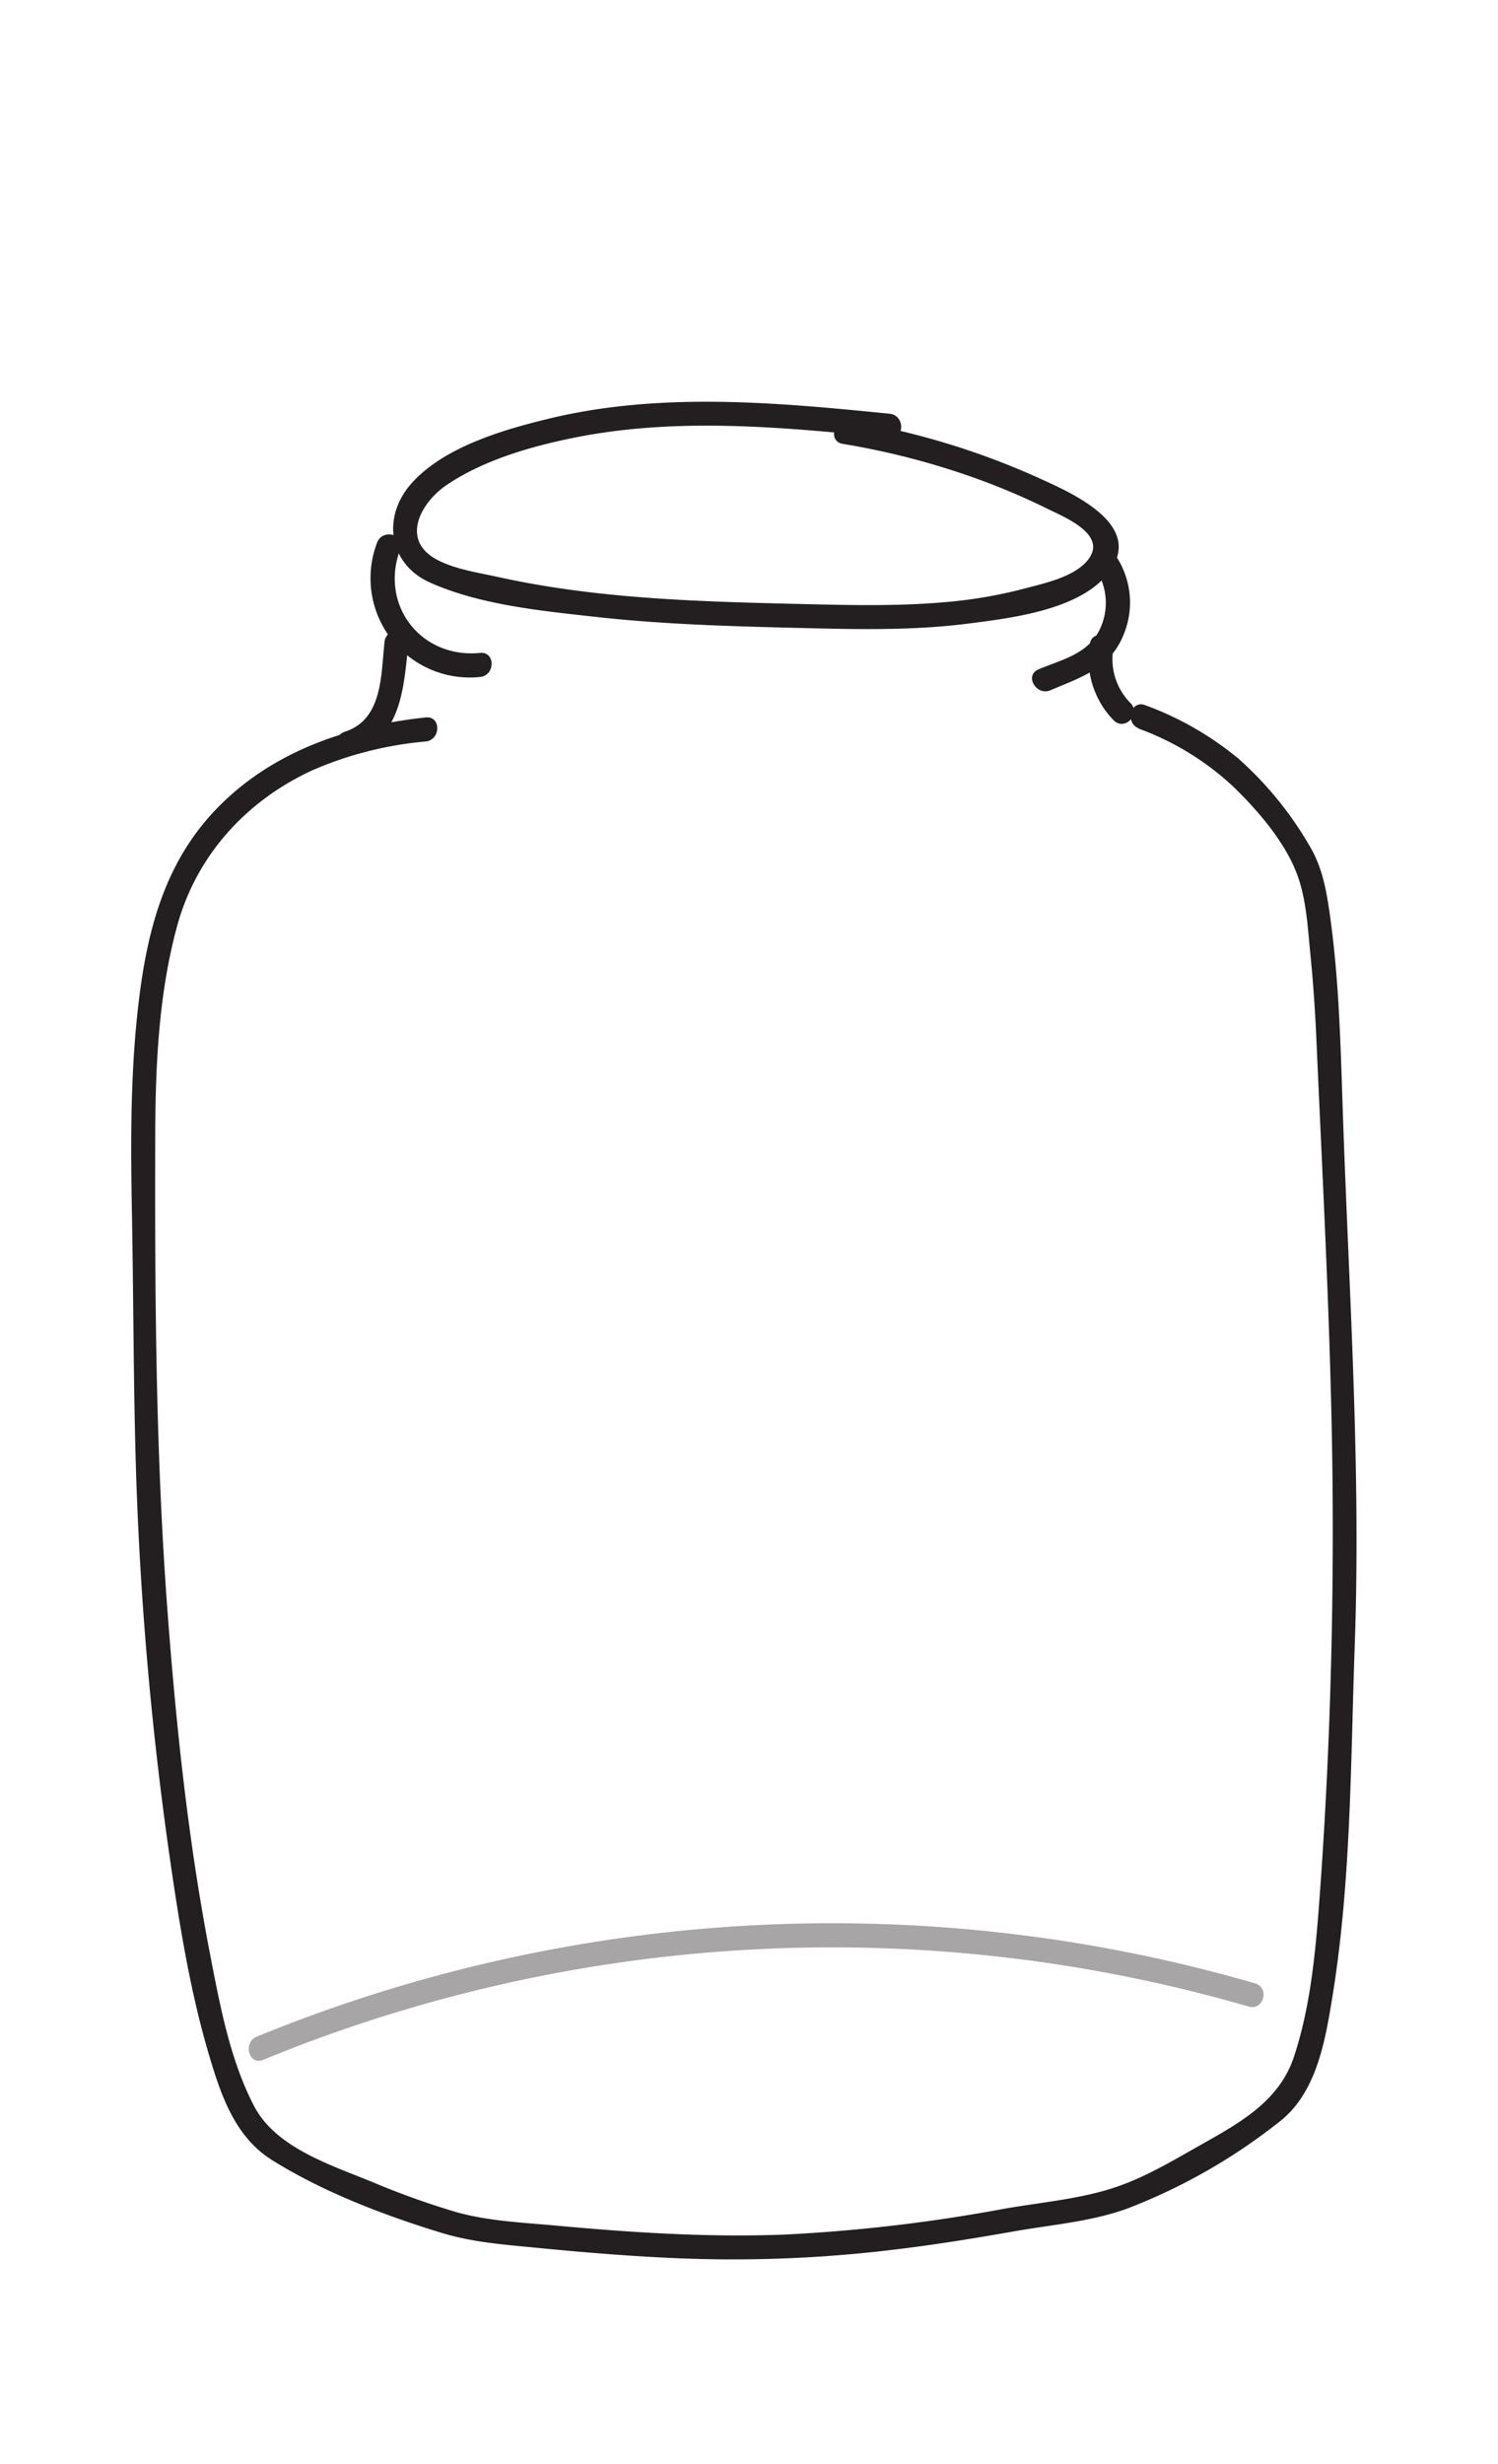 <svg id="Layer_1" data-name="Layer 1" xmlns="http://www.w3.org/2000/svg" viewBox="0 0 311.45 512.17"><defs><style>.cls-1{fill:#231f20;}.cls-2{opacity:0.4;}</style></defs><title>makeyouown</title><path class="cls-1" d="M185,86c-23.45-2.35-47.64-4.59-70.81,1-9.56,2.31-22,5.92-28.74,13.59-6.11,7-4.59,16.7,4,20.52,10.51,4.68,23.42,5.89,34.76,7.15,13.13,1.45,26.35,1.87,39.54,2.2,12.67.31,25.42.75,38-.9,8.79-1.14,22.61-2.82,28.6-10.34,7.9-9.91-7.06-16.54-14.06-19.72a158.18,158.18,0,0,0-39.74-12.06c-3.15-.52-4.5,4.3-1.33,4.82A158.06,158.06,0,0,1,204.45,100c4.54,1.69,9,3.62,13.32,5.75,4,1.94,13.09,5.67,8,11.12-3,3.2-8.8,4.4-12.87,5.49a96.28,96.28,0,0,1-16.78,2.83c-9.51.82-19.08.6-28.62.38-21.39-.51-43-1-64-5.65-4.14-.92-9.07-1.61-12.84-3.69-7.52-4.18-3-12,2.39-15.55,7.75-5.16,17.53-7.94,26.57-9.75,21.49-4.29,43.75-2.09,65.36.07,3.19.32,3.17-4.69,0-5Z"/><path class="cls-1" d="M78.41,112.77a20.64,20.64,0,0,0,21.41,27.94c3.17-.31,3.21-5.31,0-5-12.32,1.22-21-10-16.58-21.61,1.14-3-3.7-4.32-4.83-1.33Z"/><path class="cls-1" d="M227.2,117.44a12.76,12.76,0,0,1,1.34,13.61c-2.55,5-7.9,6.07-12.66,8.1-2.95,1.26-.41,5.56,2.52,4.32,6.47-2.76,12.4-4.52,15.23-11.6a17.43,17.43,0,0,0-2.11-17c-1.92-2.53-6.27,0-4.32,2.52Z"/><path class="cls-1" d="M79.94,133.44c-.73,6.8-.34,16.12-8.26,18.66-3.05,1-1.75,5.81,1.33,4.82,10.59-3.4,10.93-14.11,11.93-23.48.34-3.2-4.67-3.18-5,0Z"/><path class="cls-1" d="M226.6,133.81a18.3,18.3,0,0,0,4.93,15.89c2.24,2.32,5.78-1.22,3.54-3.54a12.94,12.94,0,0,1-3.65-11c.48-3.15-4.34-4.5-4.82-1.33Z"/><path class="cls-1" d="M236.72,151.44a57.72,57.72,0,0,1,20,12.36c4.91,4.79,10.38,11.2,12.86,17.68,2,5.15,2.3,11.19,2.84,16.62.6,5.94,1,11.9,1.27,17.86,1.44,32.88,3.3,65.9,3.4,98.81.08,25.9-.76,52.2-2.62,78.05-.84,11.54-1.78,23.56-5.42,34.62-3.25,9.89-12.29,14.31-20.9,19.23-4.93,2.8-10,5.73-15.37,7.65-7.47,2.69-16.11,3.4-23.92,4.76a340.32,340.32,0,0,1-45.66,5.38c-15.79.61-31.58-.39-47.3-1.84-7.11-.66-14.38-.92-21.27-2.9a167.74,167.74,0,0,1-17.24-6.19c-8.53-3.51-20-7.07-24.54-15.74-5-9.54-7.11-20.93-9.14-31.41-4.58-23.65-7.12-47.84-8.91-71.84-2.4-32.11-2.61-64.6-2.53-96.79,0-15.09.56-30.69,4.57-45.32s14.37-26,28.08-32.31a75.58,75.58,0,0,1,23.6-6c3.17-.34,3.2-5.34,0-5-15.66,1.67-31,6.7-42.44,17.93C35.22,177.65,31.13,191.1,29.15,205.8c-2.12,15.72-2,31.55-1.7,47.37.31,17.56.29,35.12.83,52.67a728.82,728.82,0,0,0,7.42,83.05c1.89,12.86,4.07,25.81,7.77,38.29,2.48,8.37,5.4,17,13.12,21.82,10.68,6.66,23.3,11.47,35.3,15.13,6.42,1.95,12.93,2.42,19.6,3.07,9.3.91,18.62,1.69,28,2.12a277.06,277.06,0,0,0,46.25-1.71c8.46-1,16.89-2.37,25.29-3.85,7.81-1.37,16.4-2.05,23.82-4.89a120.37,120.37,0,0,0,31.33-18c7.54-6,9.33-16.6,10.81-25.63,3.95-24.13,3.81-49,4.68-73.4,1.32-37.13-1.26-74.12-2.5-111.21-.45-13.47-.77-26.92-2.65-40.29-.73-5.22-1.59-10.17-4.36-14.71a73.23,73.23,0,0,0-14.81-18.06,65.89,65.89,0,0,0-19.26-11c-3-1.15-4.3,3.68-1.33,4.82Z"/><g class="cls-2"><path class="cls-1" d="M54.7,428.15a311,311,0,0,1,204.92-11.08c3.09.91,4.42-3.92,1.33-4.82A315.43,315.43,0,0,0,53.37,423.33c-2.93,1.21-1.64,6.05,1.33,4.82Z"/></g></svg>